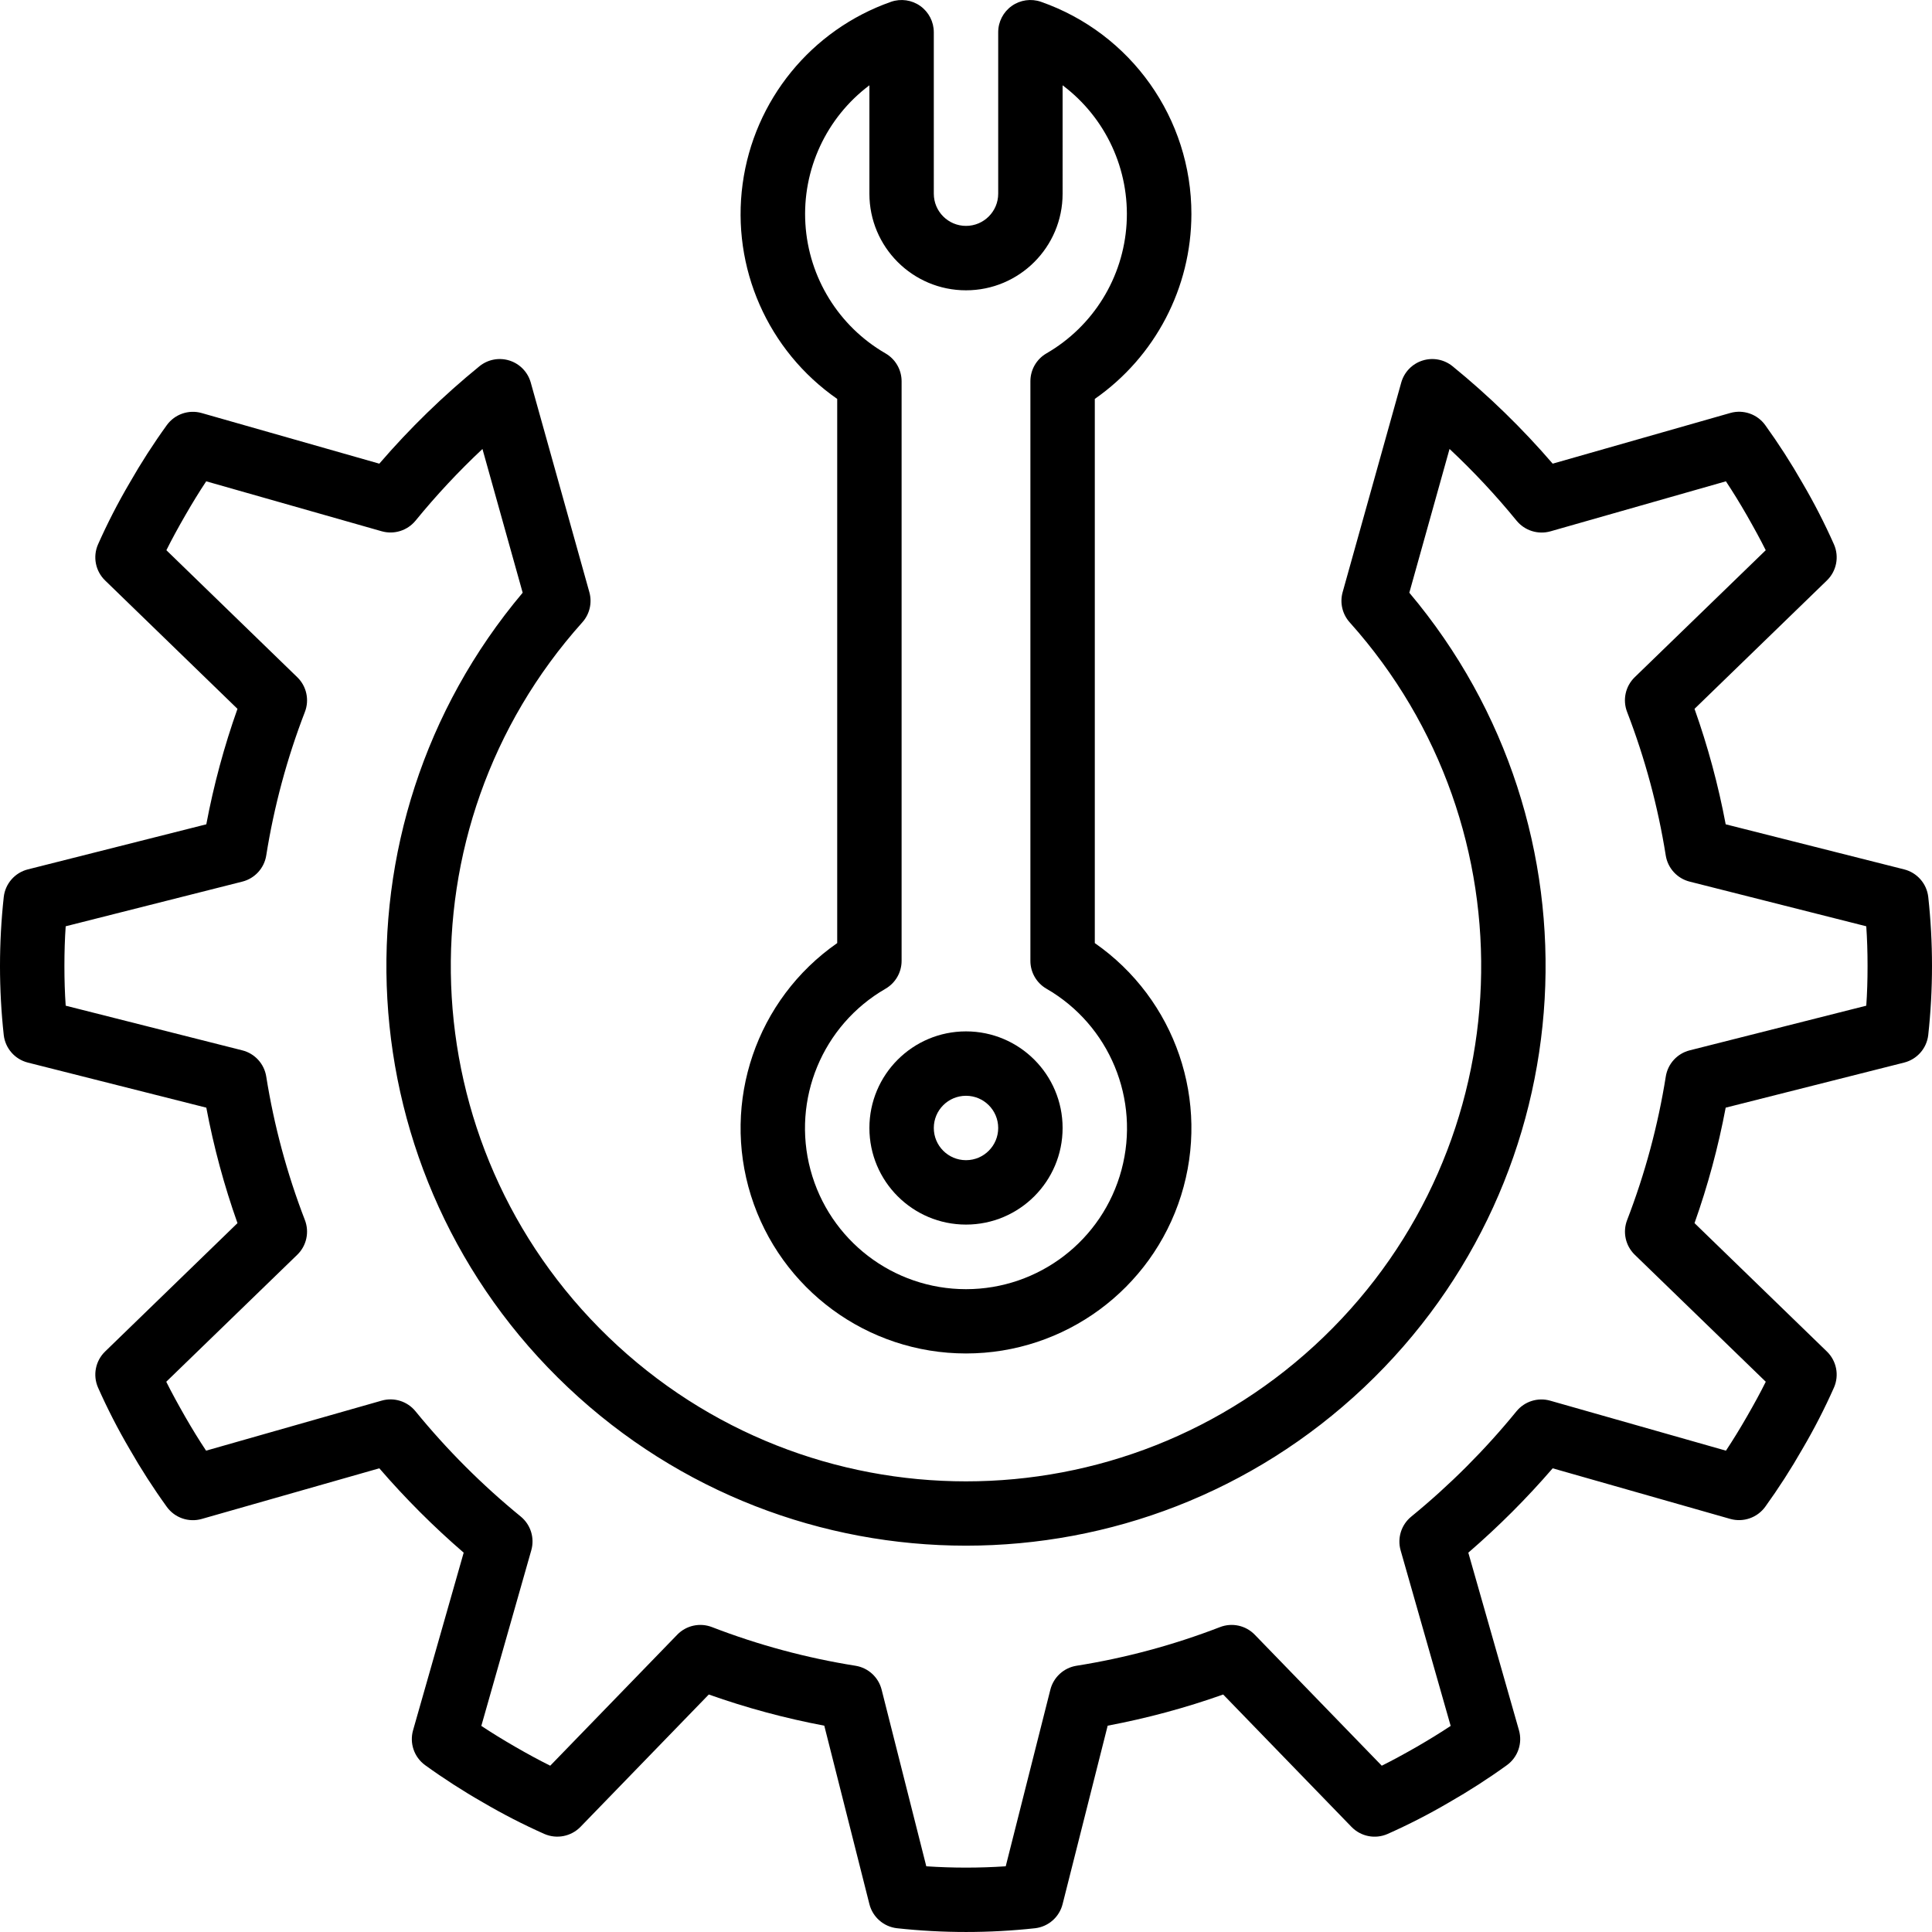 <?xml version="1.0" encoding="iso-8859-1"?>
<!-- Generator: Adobe Illustrator 19.0.0, SVG Export Plug-In . SVG Version: 6.00 Build 0)  -->
<svg version="1.1" id="Capa_1" xmlns="http://www.w3.org/2000/svg" xmlns:xlink="http://www.w3.org/1999/xlink" x="0px" y="0px"
	 viewBox="0 0 512.003 512.003" style="enable-background:new 0 0 512.003 512.003;" xml:space="preserve">
<g>
	<g>
		<g>
			<path d="M511.004,237.643c-0.425-3.502-2.962-6.382-6.383-7.245l-47.292-11.947c-1.959-10.398-4.721-20.629-8.26-30.601
				l35.081-34.022c2.553-2.474,3.304-6.272,1.886-9.532c-2.479-5.586-5.271-11.027-8.363-16.299
				c-3.02-5.291-6.318-10.419-9.882-15.36c-2.105-2.898-5.797-4.173-9.242-3.191l-47.07,13.431
				c-8.064-9.371-16.942-18.009-26.53-25.813c-2.231-1.815-5.226-2.384-7.967-1.514c-2.741,0.87-4.859,3.062-5.635,5.832
				l-15.531,55.552c-0.785,2.81-0.08,5.825,1.869,7.996c49.027,54.714,45.97,138.413-6.918,189.404
				c-52.888,50.991-136.643,50.991-189.531,0c-52.888-50.991-55.945-134.691-6.918-189.404c1.949-2.171,2.653-5.186,1.869-7.996
				l-15.531-55.552c-0.776-2.769-2.894-4.962-5.635-5.832c-2.741-0.87-5.736-0.301-7.967,1.514
				c-9.586,7.807-18.464,16.445-26.53,25.813l-47.07-13.414c-3.441-0.979-7.127,0.292-9.233,3.183
				c-3.565,4.937-6.864,10.062-9.882,15.351c-3.096,5.271-5.891,10.712-8.371,16.299c-1.418,3.26-0.667,7.058,1.886,9.532
				l35.081,34.022c-3.54,9.971-6.302,20.202-8.26,30.601L7.383,230.398c-3.429,0.867-5.967,3.758-6.383,7.27
				c-1.334,12.195-1.334,24.499,0,36.693c0.429,3.499,2.965,6.374,6.383,7.236l47.292,11.947c1.959,10.398,4.72,20.629,8.26,30.601
				l-35.081,34.022c-2.553,2.474-3.304,6.272-1.886,9.532c2.479,5.586,5.271,11.027,8.363,16.299
				c3.022,5.292,6.323,10.419,9.89,15.36c2.106,2.891,5.792,4.162,9.233,3.183l47.07-13.423
				c6.896,7.989,14.369,15.461,22.357,22.357l-13.414,47.061c-0.983,3.443,0.288,7.134,3.183,9.242
				c4.937,3.568,10.062,6.87,15.351,9.89c5.269,3.091,10.707,5.883,16.29,8.363c3.264,1.407,7.057,0.657,9.54-1.886l34.005-35.081
				c9.975,3.538,20.208,6.299,30.609,8.26l11.955,47.292c0.867,3.429,3.758,5.967,7.27,6.383c12.195,1.333,24.499,1.333,36.693,0
				c3.499-0.429,6.374-2.965,7.236-6.383l11.947-47.292c10.401-1.959,20.635-4.72,30.609-8.26l34.005,35.081
				c2.476,2.556,6.278,3.308,9.54,1.886c5.585-2.481,11.026-5.273,16.299-8.363c5.292-3.022,10.419-6.323,15.36-9.89
				c2.895-2.108,4.166-5.798,3.183-9.242l-13.423-47.061c7.989-6.896,15.461-14.369,22.357-22.357l47.07,13.414
				c3.445,0.966,7.127-0.306,9.242-3.191c3.561-4.935,6.857-10.057,9.873-15.343c3.096-5.271,5.891-10.712,8.371-16.299
				c1.418-3.26,0.667-7.057-1.886-9.532l-35.081-34.022c3.54-9.971,6.301-20.202,8.26-30.601l47.292-11.947
				c3.426-0.866,5.964-3.753,6.383-7.262C512.336,262.141,512.336,249.837,511.004,237.643z M494.585,266.519l-46.797,11.836
				c-3.303,0.836-5.792,3.557-6.332,6.921c-2.07,13.002-5.503,25.75-10.24,38.033c-1.242,3.198-0.449,6.828,2.014,9.216
				l34.722,33.656c-1.425,2.867-3.081,5.905-5.035,9.293c-1.86,3.234-3.686,6.204-5.521,8.969l-46.566-13.244
				c-3.279-0.933-6.798,0.174-8.951,2.816c-8.332,10.214-17.672,19.563-27.878,27.904c-2.642,2.154-3.75,5.673-2.816,8.951
				l13.261,46.515c-2.756,1.826-5.726,3.652-8.969,5.53c-3.413,1.954-6.426,3.592-9.293,5.018l-33.656-34.714
				c-2.39-2.466-6.025-3.26-9.224-2.014c-12.279,4.742-25.025,8.175-38.025,10.24c-3.366,0.541-6.088,3.034-6.921,6.34
				l-11.827,46.805c-7.009,0.469-14.042,0.469-21.052,0l-11.836-46.805c-0.833-3.306-3.554-5.799-6.921-6.34
				c-13-2.066-25.745-5.499-38.025-10.24c-3.2-1.246-6.835-0.452-9.225,2.014l-33.655,34.714c-2.859-1.425-5.905-3.063-9.284-5.018
				c-3.251-1.877-6.221-3.703-8.977-5.53l13.244-46.549c0.933-3.278-0.174-6.798-2.816-8.951
				c-10.206-8.336-19.546-17.678-27.878-27.887c-2.154-2.642-5.673-3.75-8.951-2.816l-46.541,13.261
				c-1.835-2.756-3.661-5.734-5.53-8.977c-1.946-3.413-3.601-6.426-5.026-9.284l34.722-33.656c2.463-2.388,3.256-6.018,2.014-9.216
				c-4.74-12.283-8.172-25.031-10.24-38.033c-0.541-3.366-3.034-6.088-6.34-6.921L17.41,266.519
				c-0.23-3.285-0.341-6.784-0.341-10.522c0-3.738,0.111-7.236,0.341-10.522l46.805-11.836c3.306-0.833,5.799-3.554,6.34-6.921
				c2.068-13.002,5.5-25.75,10.24-38.033c1.242-3.198,0.449-6.828-2.014-9.216l-34.688-33.655c1.425-2.867,3.081-5.905,5.035-9.293
				c1.86-3.234,3.686-6.212,5.521-8.969l46.524,13.244c3.278,0.92,6.79-0.185,8.951-2.816c5.483-6.718,11.406-13.064,17.732-18.995
				l10.658,38.093c-52.456,62.287-47.185,154.687,12.013,210.605s151.749,55.918,210.947,0
				c59.199-55.918,64.469-148.318,12.013-210.605l10.658-38.101c6.343,5.936,12.282,12.291,17.775,19.021
				c2.163,2.629,5.673,3.733,8.951,2.816l46.515-13.261c1.835,2.765,3.661,5.734,5.53,8.977c1.946,3.413,3.601,6.426,5.026,9.284
				l-34.722,33.655c-2.463,2.388-3.256,6.018-2.014,9.216c4.737,12.284,8.17,25.031,10.24,38.033
				c0.54,3.364,3.029,6.085,6.332,6.921l46.805,11.836c0.23,3.277,0.341,6.767,0.341,10.522
				C494.927,259.753,494.816,263.243,494.585,266.519z"/>
			<path d="M221.869,105.717v144.213c-21.418,14.914-30.674,42.006-22.859,66.908c7.816,24.901,30.893,41.846,56.992,41.846
				s49.177-16.944,56.992-41.846c7.816-24.901-1.44-51.994-22.859-66.908V105.717c16.015-11.167,25.571-29.449,25.6-48.973
				c0.034-25.328-15.961-47.904-39.868-56.269c-2.608-0.905-5.493-0.493-7.743,1.106c-2.25,1.599-3.587,4.189-3.589,6.949v42.803
				c0,4.713-3.82,8.533-8.533,8.533s-8.533-3.82-8.533-8.533V8.531c-0.002-2.761-1.339-5.35-3.589-6.949
				c-2.25-1.599-5.135-2.012-7.743-1.106c-21.131,7.424-36.322,26.061-39.331,48.256S203.477,92.935,221.869,105.717z
				 M230.402,22.603v28.732c0,14.138,11.461,25.6,25.6,25.6s25.6-11.461,25.6-25.6V22.603c11.447,8.602,17.815,22.373,16.957,36.667
				s-8.829,27.203-21.224,34.373c-2.64,1.524-4.267,4.341-4.267,7.39v153.6c-0.003,3.052,1.624,5.873,4.267,7.398
				c16.724,9.656,24.878,29.34,19.879,47.993c-4.998,18.653-21.902,31.624-41.213,31.624s-36.215-12.971-41.213-31.624
				c-4.998-18.653,3.156-38.338,19.88-47.993c2.64-1.524,4.267-4.341,4.267-7.39v-153.6c0-3.049-1.627-5.866-4.267-7.39
				c-12.398-7.17-20.372-20.081-21.23-34.377S218.951,31.205,230.402,22.603z"/>
			<path d="M230.402,298.929c0,14.138,11.461,25.6,25.6,25.6s25.6-11.461,25.6-25.6s-11.462-25.6-25.6-25.6
				S230.402,284.791,230.402,298.929z M256.002,290.396c4.713,0,8.533,3.82,8.533,8.533s-3.82,8.533-8.533,8.533
				s-8.533-3.82-8.533-8.533S251.289,290.396,256.002,290.396z"/>
		</g>
	</g>
</g>
<g>
</g>
<g>
</g>
<g>
</g>
<g>
</g>
<g>
</g>
<g>
</g>
<g>
</g>
<g>
</g>
<g>
</g>
<g>
</g>
<g>
</g>
<g>
</g>
<g>
</g>
<g>
</g>
<g>
</g>
</svg>
